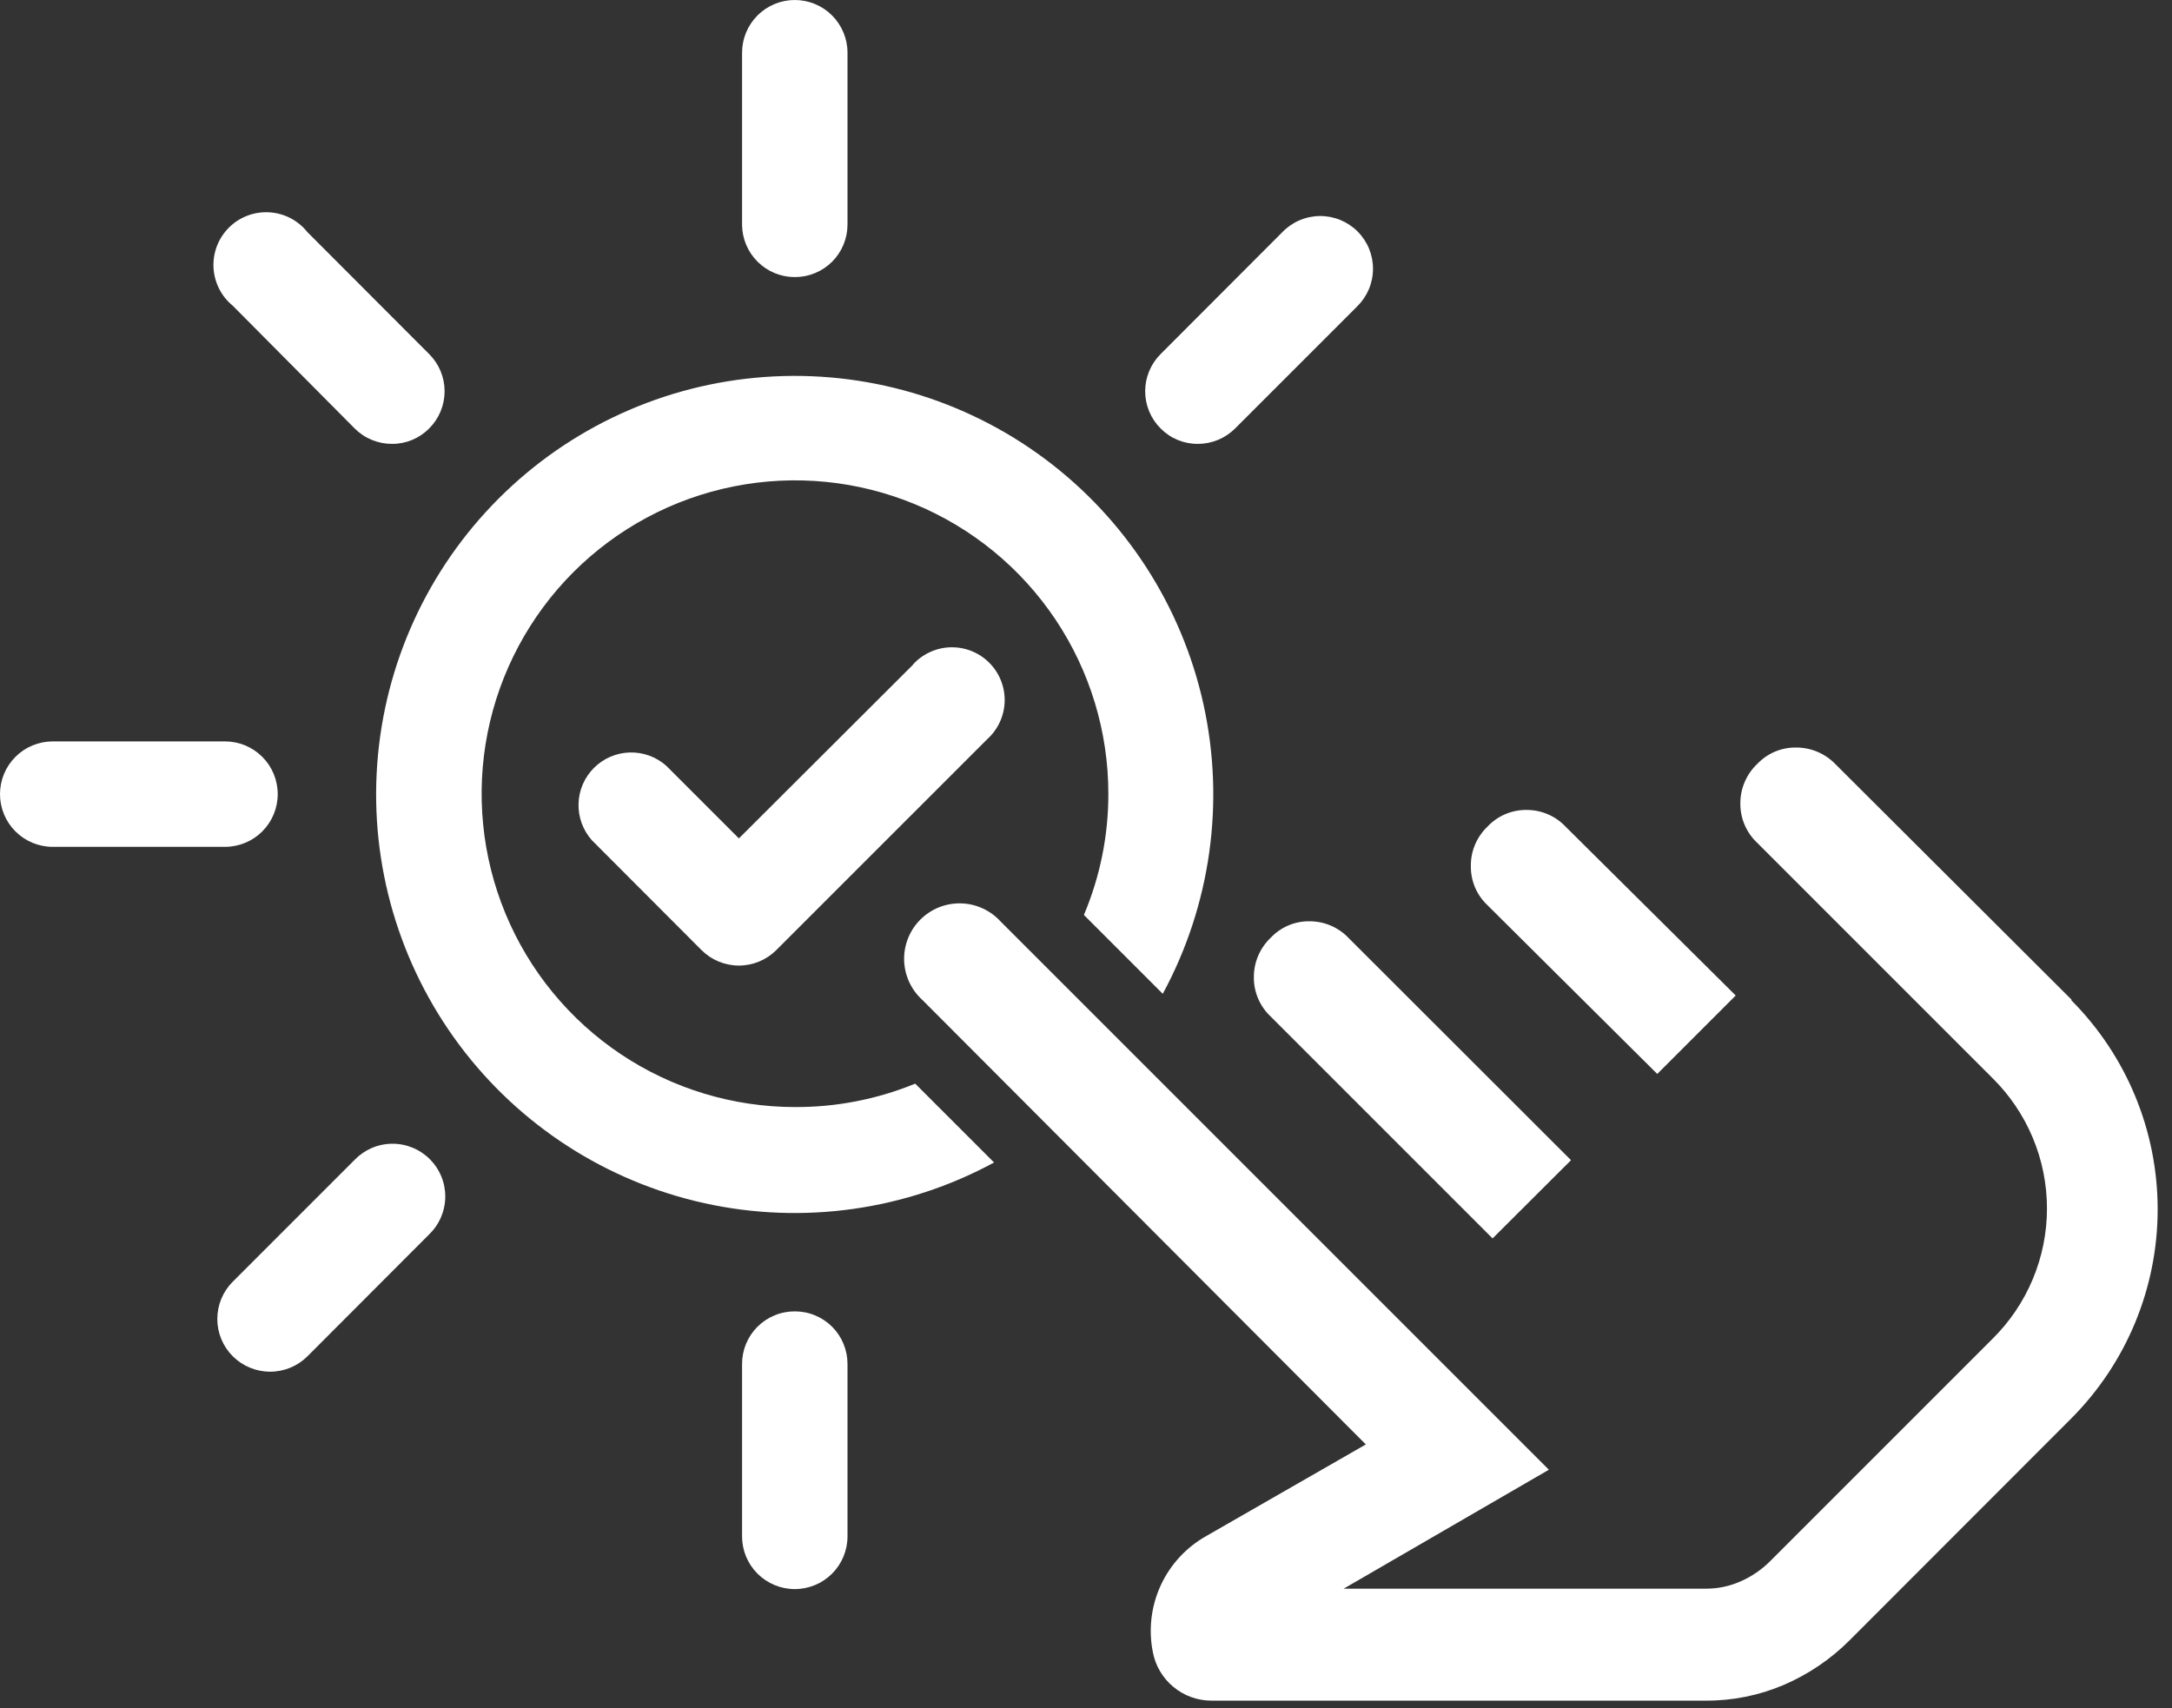 <svg width="103" height="81" viewBox="0 0 103 81" fill="none" xmlns="http://www.w3.org/2000/svg">
<rect x="0" y="0" width="103" height="81" fill="#333333" stroke="none"/>
<path d="M37.7 52.5C34.761 52.5 31.888 51.629 29.444 49.996C27 48.363 25.096 46.042 23.971 43.327C22.846 40.611 22.552 37.623 23.125 34.741C23.699 31.858 25.114 29.211 27.192 27.132C29.271 25.054 31.919 23.639 34.801 23.066C37.684 22.492 40.671 22.786 43.387 23.911C46.102 25.036 48.423 26.941 50.056 29.384C51.688 31.828 52.56 34.701 52.56 37.64C52.564 39.615 52.169 41.571 51.4 43.39L55.14 47.13C57.411 42.936 58.097 38.065 57.072 33.407C56.046 28.75 53.378 24.617 49.555 21.765C45.732 18.913 41.01 17.534 36.253 17.878C31.496 18.222 27.022 20.267 23.65 23.64C20.277 27.012 18.232 31.486 17.888 36.243C17.544 41 18.924 45.722 21.775 49.545C24.627 53.368 28.76 56.036 33.417 57.062C38.075 58.087 42.946 57.401 47.14 55.13L43.4 51.39C41.592 52.132 39.654 52.509 37.7 52.5Z" fill="white"/>
<path d="M43.32 31.5L35.04 39.76L31.6 36.32C31.123 35.894 30.502 35.667 29.864 35.685C29.225 35.703 28.618 35.964 28.166 36.416C27.714 36.868 27.452 37.475 27.435 38.114C27.417 38.752 27.644 39.374 28.07 39.85L33.27 45.06C33.74 45.528 34.376 45.79 35.04 45.79C35.703 45.79 36.339 45.528 36.81 45.06L46.81 35.06C47.063 34.833 47.268 34.557 47.411 34.249C47.554 33.941 47.633 33.606 47.643 33.266C47.652 32.926 47.592 32.588 47.466 32.272C47.341 31.956 47.152 31.669 46.911 31.428C46.671 31.188 46.384 30.999 46.068 30.873C45.752 30.748 45.414 30.688 45.074 30.697C44.734 30.707 44.399 30.785 44.091 30.929C43.782 31.072 43.506 31.276 43.28 31.53L43.32 31.5Z" fill="white"/>
<path d="M37.69 13.14C38.019 13.141 38.344 13.078 38.648 12.952C38.952 12.827 39.228 12.643 39.461 12.411C39.693 12.178 39.877 11.902 40.002 11.598C40.127 11.294 40.191 10.969 40.19 10.64V2.5C40.19 1.837 39.926 1.201 39.458 0.732C38.989 0.263 38.353 0 37.69 0C37.027 0 36.391 0.263 35.922 0.732C35.453 1.201 35.19 1.837 35.19 2.5V10.67C35.198 11.328 35.465 11.956 35.933 12.418C36.401 12.881 37.032 13.14 37.69 13.14Z" fill="white"/>
<path d="M16.82 20.32C17.052 20.552 17.328 20.737 17.632 20.862C17.936 20.987 18.262 21.051 18.59 21.05C18.917 21.052 19.242 20.988 19.544 20.863C19.846 20.738 20.12 20.553 20.35 20.32C20.583 20.089 20.767 19.814 20.893 19.511C21.019 19.208 21.084 18.883 21.084 18.555C21.084 18.227 21.019 17.902 20.893 17.599C20.767 17.296 20.583 17.021 20.35 16.79L14.58 11.01C14.362 10.735 14.088 10.509 13.777 10.347C13.466 10.185 13.124 10.09 12.774 10.069C12.424 10.047 12.073 10.1 11.744 10.223C11.415 10.346 11.116 10.537 10.866 10.784C10.617 11.03 10.421 11.326 10.293 11.653C10.166 11.98 10.108 12.33 10.124 12.681C10.141 13.031 10.231 13.374 10.389 13.688C10.546 14.001 10.768 14.278 11.04 14.5L16.82 20.32Z" fill="white"/>
<path d="M13.17 37.66C13.17 36.997 12.907 36.361 12.438 35.892C11.969 35.423 11.333 35.16 10.67 35.16H2.5C1.837 35.16 1.201 35.423 0.732 35.892C0.263 36.361 0 36.997 0 37.66C0 38.323 0.263 38.959 0.732 39.428C1.201 39.897 1.837 40.16 2.5 40.16H10.67C11.333 40.16 11.969 39.897 12.438 39.428C12.907 38.959 13.17 38.323 13.17 37.66Z" fill="white"/>
<path d="M16.82 55L11.04 60.78C10.807 61.012 10.622 61.288 10.496 61.592C10.37 61.896 10.305 62.221 10.305 62.55C10.305 62.879 10.37 63.205 10.496 63.508C10.622 63.812 10.807 64.088 11.04 64.32C11.51 64.788 12.146 65.05 12.81 65.05C13.473 65.05 14.109 64.788 14.58 64.32L20.35 58.54C20.589 58.31 20.78 58.034 20.911 57.729C21.042 57.425 21.112 57.097 21.115 56.765C21.119 56.433 21.056 56.103 20.93 55.796C20.805 55.489 20.62 55.209 20.386 54.974C20.151 54.739 19.872 54.553 19.565 54.427C19.258 54.301 18.929 54.237 18.597 54.24C18.265 54.242 17.937 54.31 17.632 54.441C17.327 54.572 17.051 54.762 16.82 55Z" fill="white"/>
<path d="M37.69 62.19C37.361 62.189 37.036 62.252 36.732 62.378C36.428 62.503 36.152 62.687 35.919 62.919C35.687 63.152 35.503 63.428 35.377 63.732C35.252 64.036 35.189 64.361 35.19 64.69V72.86C35.19 73.523 35.453 74.159 35.922 74.628C36.391 75.097 37.027 75.36 37.69 75.36C38.353 75.36 38.989 75.097 39.458 74.628C39.927 74.159 40.19 73.523 40.19 72.86V64.69C40.191 64.361 40.127 64.036 40.002 63.732C39.877 63.428 39.693 63.152 39.461 62.919C39.228 62.687 38.952 62.503 38.648 62.378C38.344 62.252 38.019 62.189 37.69 62.19Z" fill="white"/>
<path d="M56.8 21.05C57.128 21.051 57.454 20.987 57.758 20.862C58.062 20.737 58.338 20.552 58.57 20.32L64.35 14.54C64.588 14.309 64.778 14.033 64.909 13.728C65.039 13.423 65.108 13.094 65.11 12.762C65.113 12.431 65.049 12.101 64.923 11.794C64.797 11.487 64.611 11.209 64.376 10.974C64.141 10.74 63.861 10.555 63.554 10.429C63.246 10.304 62.917 10.241 62.585 10.245C62.253 10.248 61.925 10.317 61.62 10.449C61.316 10.58 61.04 10.771 60.81 11.01L55.04 16.79C54.807 17.021 54.623 17.296 54.497 17.599C54.371 17.902 54.306 18.227 54.306 18.555C54.306 18.883 54.371 19.208 54.497 19.511C54.623 19.814 54.807 20.089 55.04 20.32C55.27 20.553 55.544 20.738 55.846 20.863C56.148 20.988 56.473 21.052 56.8 21.05Z" fill="white"/>
<path d="M98.23 47.4L87.04 36.24C86.799 35.99 86.51 35.791 86.19 35.655C85.871 35.52 85.527 35.45 85.18 35.45C84.834 35.444 84.491 35.511 84.173 35.645C83.854 35.78 83.567 35.979 83.33 36.23C83.076 36.471 82.875 36.761 82.737 37.083C82.599 37.404 82.529 37.75 82.53 38.1C82.527 38.448 82.595 38.792 82.731 39.112C82.867 39.432 83.067 39.721 83.32 39.96L94.47 51.11C95.293 51.919 95.948 52.884 96.394 53.948C96.841 55.013 97.071 56.156 97.071 57.31C97.071 58.464 96.841 59.607 96.394 60.672C95.948 61.736 95.293 62.701 94.47 63.51L83.94 74.04C83.539 74.44 83.068 74.762 82.55 74.99C82.037 75.22 81.482 75.339 80.92 75.34H63.72L73.45 69.7L47.45 43.7C47.21 43.437 46.92 43.225 46.596 43.077C46.272 42.929 45.921 42.849 45.565 42.841C45.209 42.833 44.855 42.897 44.524 43.029C44.194 43.162 43.894 43.361 43.642 43.613C43.391 43.865 43.193 44.166 43.061 44.496C42.93 44.827 42.866 45.181 42.875 45.537C42.885 45.893 42.966 46.244 43.114 46.567C43.263 46.891 43.476 47.181 43.74 47.42L64.77 68.5L57.21 72.84C56.259 73.373 55.501 74.192 55.044 75.182C54.588 76.172 54.457 77.281 54.67 78.35C54.793 78.995 55.136 79.578 55.642 79.997C56.147 80.417 56.783 80.648 57.44 80.65H80.88C82.158 80.658 83.425 80.403 84.6 79.9C85.756 79.401 86.808 78.689 87.7 77.8L98.23 67.26C100.85 64.627 102.32 61.064 102.32 57.35C102.32 53.636 100.85 50.073 98.23 47.44V47.4Z" fill="white"/>
<path d="M62.11 43.69C61.764 43.684 61.421 43.751 61.102 43.885C60.784 44.02 60.497 44.219 60.26 44.47C60.006 44.711 59.804 45.001 59.667 45.322C59.529 45.644 59.459 45.99 59.46 46.34C59.456 46.688 59.525 47.032 59.661 47.352C59.797 47.672 59.997 47.961 60.25 48.2L70.78 58.73L74.5 55.02L63.97 44.5C63.731 44.245 63.444 44.041 63.124 43.902C62.804 43.763 62.459 43.691 62.11 43.69Z" fill="white"/>
<path d="M78.59 50.93L82.31 47.21L74.25 39.21C74.013 38.957 73.726 38.755 73.408 38.618C73.09 38.48 72.747 38.41 72.4 38.41C72.052 38.405 71.707 38.473 71.386 38.609C71.066 38.745 70.778 38.946 70.54 39.2C70.288 39.44 70.088 39.728 69.952 40.048C69.816 40.368 69.747 40.712 69.75 41.06C69.744 41.407 69.81 41.752 69.944 42.072C70.078 42.392 70.278 42.681 70.53 42.92L78.59 50.93Z" fill="white"/>
</svg>
